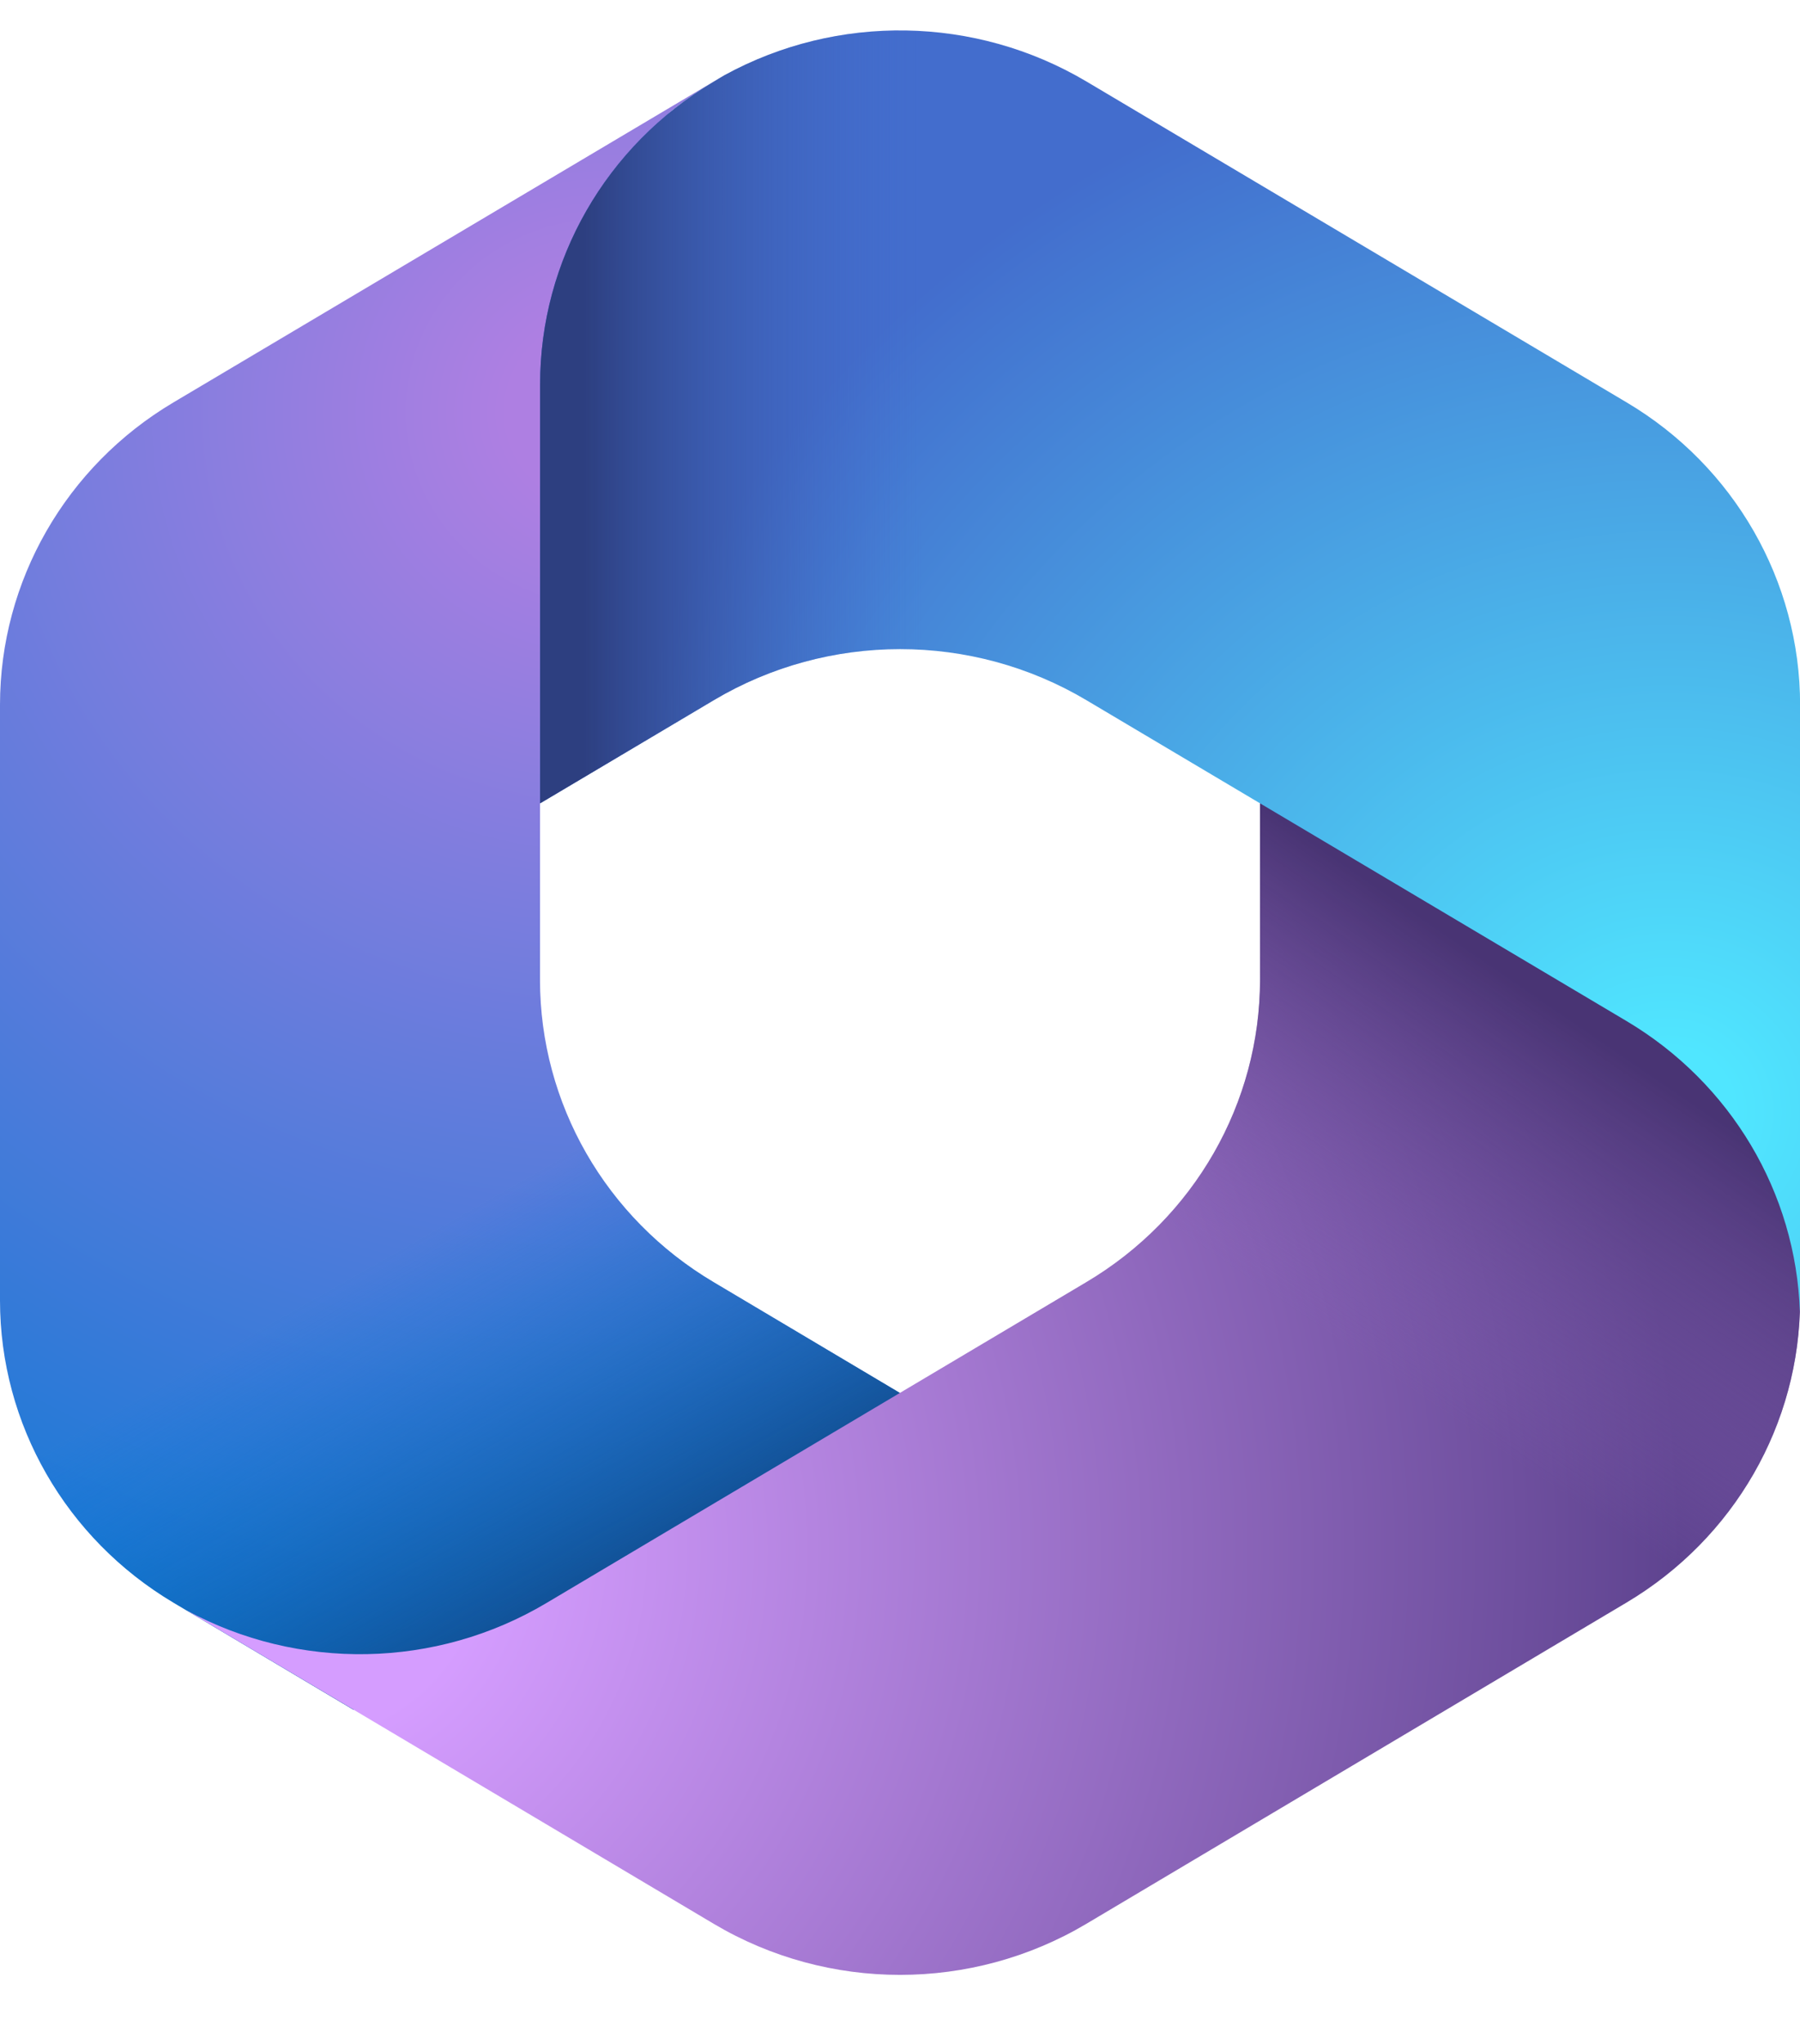 <svg width="37" height="42" viewBox="0 0 37 42" fill="none" xmlns="http://www.w3.org/2000/svg">
<g clip-path="url(#clip0_342_9711)">
<path d="M14.877 1.555L14.669 1.68C14.341 1.876 14.029 2.096 13.736 2.334L14.338 1.922H19.425L20.35 8.797L15.725 13.338L11.1 16.494V20.134C11.1 22.677 12.453 25.034 14.669 26.347L19.537 29.242L9.25 35.133H7.265L3.569 32.935C1.353 31.618 0 29.265 0 26.722V14.485C0 11.942 1.353 9.58 3.569 8.267L14.669 1.676C14.738 1.633 14.808 1.593 14.877 1.555Z" fill="url(#paint0_radial_342_9711)"/>
<path d="M14.877 1.555L14.669 1.68C14.341 1.876 14.029 2.096 13.736 2.334L14.338 1.922H19.425L20.35 8.797L15.725 13.338L11.1 16.494V20.134C11.1 22.677 12.453 25.034 14.669 26.347L19.537 29.242L9.25 35.133H7.265L3.569 32.935C1.353 31.618 0 29.265 0 26.722V14.485C0 11.942 1.353 9.58 3.569 8.267L14.669 1.676C14.738 1.633 14.808 1.593 14.877 1.555Z" fill="url(#paint1_linear_342_9711)"/>
<path d="M36.076 22.418L37.001 23.78V26.72C37.001 29.259 35.648 31.616 33.432 32.933L22.332 39.532C19.977 40.932 17.025 40.932 14.67 39.532L3.828 33.088C6.137 34.341 8.962 34.292 11.232 32.941L22.332 26.345C24.548 25.029 25.901 22.671 25.901 20.128V16.061L36.076 22.418Z" fill="url(#paint2_radial_342_9711)"/>
<path d="M36.076 22.418L37.001 23.78V26.72C37.001 29.259 35.648 31.616 33.432 32.933L22.332 39.532C19.977 40.932 17.025 40.932 14.67 39.532L3.828 33.088C6.137 34.341 8.962 34.292 11.232 32.941L22.332 26.345C24.548 25.029 25.901 22.671 25.901 20.128V16.061L36.076 22.418Z" fill="url(#paint3_linear_342_9711)"/>
<path d="M37.002 14.484V26.721C37.002 26.799 37 26.879 36.998 26.96C36.917 24.508 35.579 22.256 33.433 20.981L22.333 14.389C19.978 12.989 17.025 12.989 14.671 14.389L11.102 16.508V7.896C11.102 5.353 12.454 2.996 14.671 1.679L14.89 1.547C17.21 0.275 20.051 0.321 22.333 1.675L33.433 8.267C35.649 9.58 37.002 11.941 37.002 14.484Z" fill="url(#paint4_radial_342_9711)"/>
<path d="M37.002 14.484V26.721C37.002 26.799 37 26.879 36.998 26.96C36.917 24.508 35.579 22.256 33.433 20.981L22.333 14.389C19.978 12.989 17.025 12.989 14.671 14.389L11.102 16.508V7.896C11.102 5.353 12.454 2.996 14.671 1.679L14.89 1.547C17.21 0.275 20.051 0.321 22.333 1.675L33.433 8.267C35.649 9.58 37.002 11.941 37.002 14.484Z" fill="url(#paint5_linear_342_9711)"/>
</g>
<defs>
<radialGradient id="paint0_radial_342_9711" cx="0" cy="0" r="1" gradientUnits="userSpaceOnUse" gradientTransform="translate(12.41 8.468) scale(30.864 30.302)">
<stop offset="0.064" stop-color="#AE7FE2"/>
<stop offset="1" stop-color="#0078D4"/>
</radialGradient>
<linearGradient id="paint1_linear_342_9711" x1="12.499" y1="33.196" x2="8.214" y2="25.651" gradientUnits="userSpaceOnUse">
<stop stop-color="#114A8B"/>
<stop offset="1" stop-color="#0078D4" stop-opacity="0"/>
</linearGradient>
<radialGradient id="paint2_radial_342_9711" cx="0" cy="0" r="1" gradientUnits="userSpaceOnUse" gradientTransform="translate(5.948 31.817) scale(28.721 28.198)">
<stop offset="0.134" stop-color="#D59DFF"/>
<stop offset="1" stop-color="#5E438F"/>
</radialGradient>
<linearGradient id="paint3_linear_342_9711" x1="33.632" y1="21.85" x2="29.027" y2="28.574" gradientUnits="userSpaceOnUse">
<stop stop-color="#493474"/>
<stop offset="1" stop-color="#8C66BA" stop-opacity="0"/>
</linearGradient>
<radialGradient id="paint4_radial_342_9711" cx="0" cy="0" r="1" gradientUnits="userSpaceOnUse" gradientTransform="translate(34.277 22.877) scale(23.052 22.632)">
<stop offset="0.058" stop-color="#50E6FF"/>
<stop offset="1" stop-color="#436DCD"/>
</radialGradient>
<linearGradient id="paint5_linear_342_9711" x1="12.003" y1="1.584" x2="18.953" y2="1.584" gradientUnits="userSpaceOnUse">
<stop stop-color="#2D3F80"/>
<stop offset="1" stop-color="#436DCD" stop-opacity="0"/>
</linearGradient>
<clipPath id="clip0_342_9711">
<rect width="37" height="41" fill="white" transform="translate(0 0.104)"/>
</clipPath>
</defs>
</svg>
